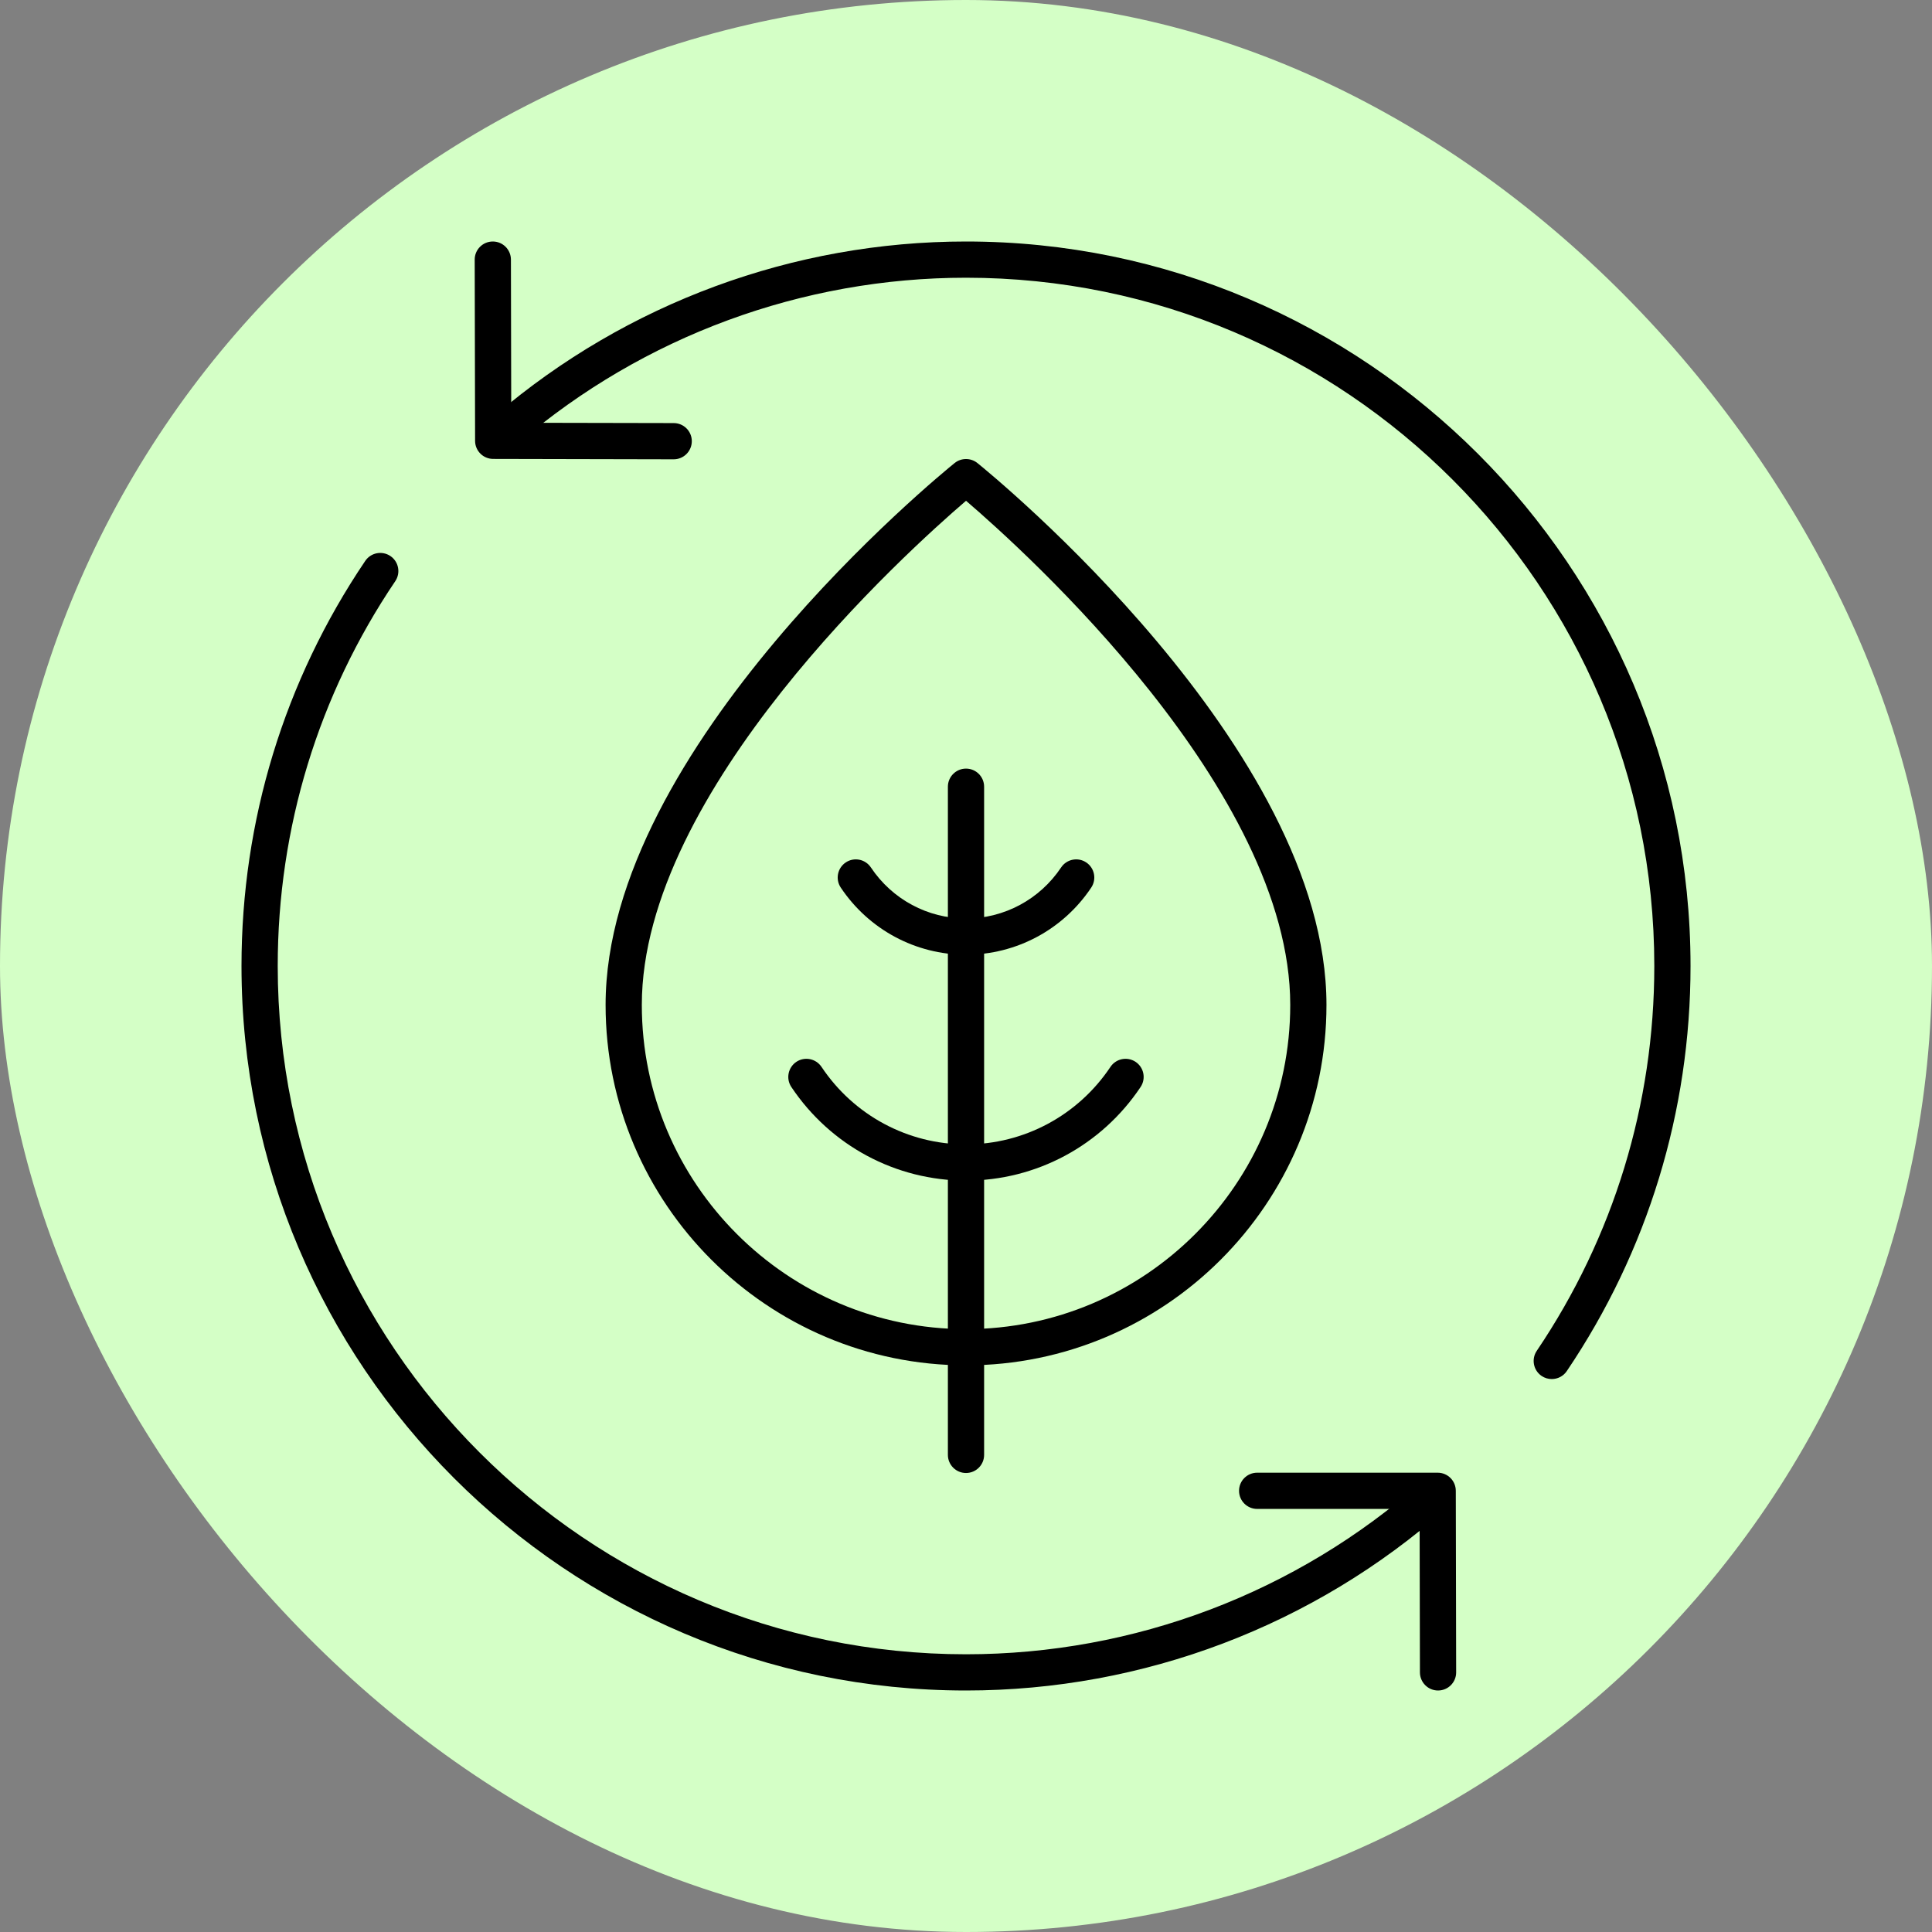 <svg width="64" height="64" viewBox="0 0 64 64" fill="none" xmlns="http://www.w3.org/2000/svg">
<rect x="0" y="0" width="64" height="64" fill="#808080" stroke="none"/>
<rect width="64" height="64" rx="32" fill="#D4FFC6"/>
<g clip-path="url(#clip0_318_51775)">
<path d="M22.317 15.215H22.316L16.336 15.202C16.006 15.202 15.738 14.934 15.738 14.604L15.725 8.601C15.724 8.27 15.992 8.001 16.323 8H16.325C16.656 8 16.924 8.268 16.925 8.599L16.936 14.004L22.318 14.015C22.65 14.016 22.918 14.285 22.917 14.616C22.916 14.947 22.648 15.215 22.317 15.215Z" fill="black"/>
<path d="M51.404 45.683C51.288 45.683 51.172 45.65 51.069 45.581C50.794 45.395 50.722 45.022 50.907 44.748C53.454 40.977 54.801 36.569 54.801 32C54.801 19.428 44.572 9.2 32.001 9.2C26.578 9.2 21.323 11.136 17.204 14.653C16.953 14.867 16.575 14.838 16.358 14.586C16.143 14.334 16.173 13.955 16.425 13.74C20.761 10.039 26.292 8 32.001 8C45.234 8 56.001 18.767 56.001 32C56.001 36.809 54.583 41.45 51.902 45.419C51.786 45.591 51.597 45.683 51.404 45.683Z" fill="black"/>
<path d="M32 56C18.767 56 8 45.233 8 32C8 27.191 9.417 22.55 12.099 18.581C12.284 18.307 12.656 18.234 12.932 18.419C13.207 18.605 13.279 18.978 13.094 19.252C10.546 23.023 9.2 27.431 9.2 32C9.2 44.572 19.428 54.8 32 54.8C37.58 54.8 42.949 52.763 47.121 49.065C47.368 48.845 47.747 48.867 47.967 49.116C48.187 49.364 48.165 49.743 47.916 49.963C43.526 53.856 37.873 56 32 56Z" fill="black"/>
<path d="M47.637 56C47.306 56 47.038 55.732 47.037 55.401L47.026 49.985H41.645C41.313 49.985 41.045 49.716 41.045 49.385C41.045 49.053 41.313 48.785 41.645 48.785H47.625C47.956 48.785 48.224 49.052 48.225 49.383L48.237 55.399C48.238 55.73 47.97 55.999 47.639 56H47.637Z" fill="black"/>
<path d="M32 48.795C31.669 48.795 31.4 48.526 31.4 48.195V26.061C31.4 25.73 31.669 25.461 32 25.461C32.332 25.461 32.6 25.73 32.6 26.061V48.195C32.6 48.526 32.332 48.795 32 48.795Z" fill="black"/>
<path d="M31.999 39.109C29.674 39.109 27.512 37.95 26.214 36.008C26.03 35.732 26.105 35.36 26.38 35.175C26.656 34.992 27.028 35.066 27.213 35.341C28.286 36.949 30.076 37.909 31.999 37.909C33.923 37.909 35.712 36.949 36.786 35.341C36.97 35.066 37.341 34.992 37.618 35.175C37.894 35.36 37.968 35.732 37.784 36.008C36.487 37.95 34.324 39.109 31.999 39.109Z" fill="black"/>
<path d="M32 31.626C30.332 31.626 28.782 30.794 27.851 29.402C27.667 29.126 27.741 28.754 28.017 28.569C28.293 28.385 28.665 28.46 28.849 28.735C29.556 29.794 30.734 30.426 32 30.426C33.266 30.426 34.444 29.794 35.151 28.735C35.335 28.46 35.706 28.385 35.983 28.569C36.259 28.754 36.333 29.126 36.149 29.402C35.219 30.794 33.668 31.626 32 31.626Z" fill="black"/>
<path d="M32.001 45.229C25.417 45.229 20.061 39.872 20.061 33.289C20.061 24.77 31.152 15.72 31.624 15.338C31.843 15.162 32.158 15.162 32.377 15.338C32.85 15.72 43.941 24.77 43.941 33.289C43.941 39.872 38.584 45.229 32.001 45.229ZM32.001 16.589C30.057 18.255 21.261 26.186 21.261 33.289C21.261 39.211 26.079 44.029 32.001 44.029C37.923 44.029 42.741 39.211 42.741 33.289C42.741 26.181 33.946 18.255 32.001 16.589Z" fill="black"/>
</g>
<defs>
<clipPath id="clip0_318_51775">
<rect width="48" height="48" fill="white" transform="translate(8 8)"/>
</clipPath>
</defs>
</svg>
